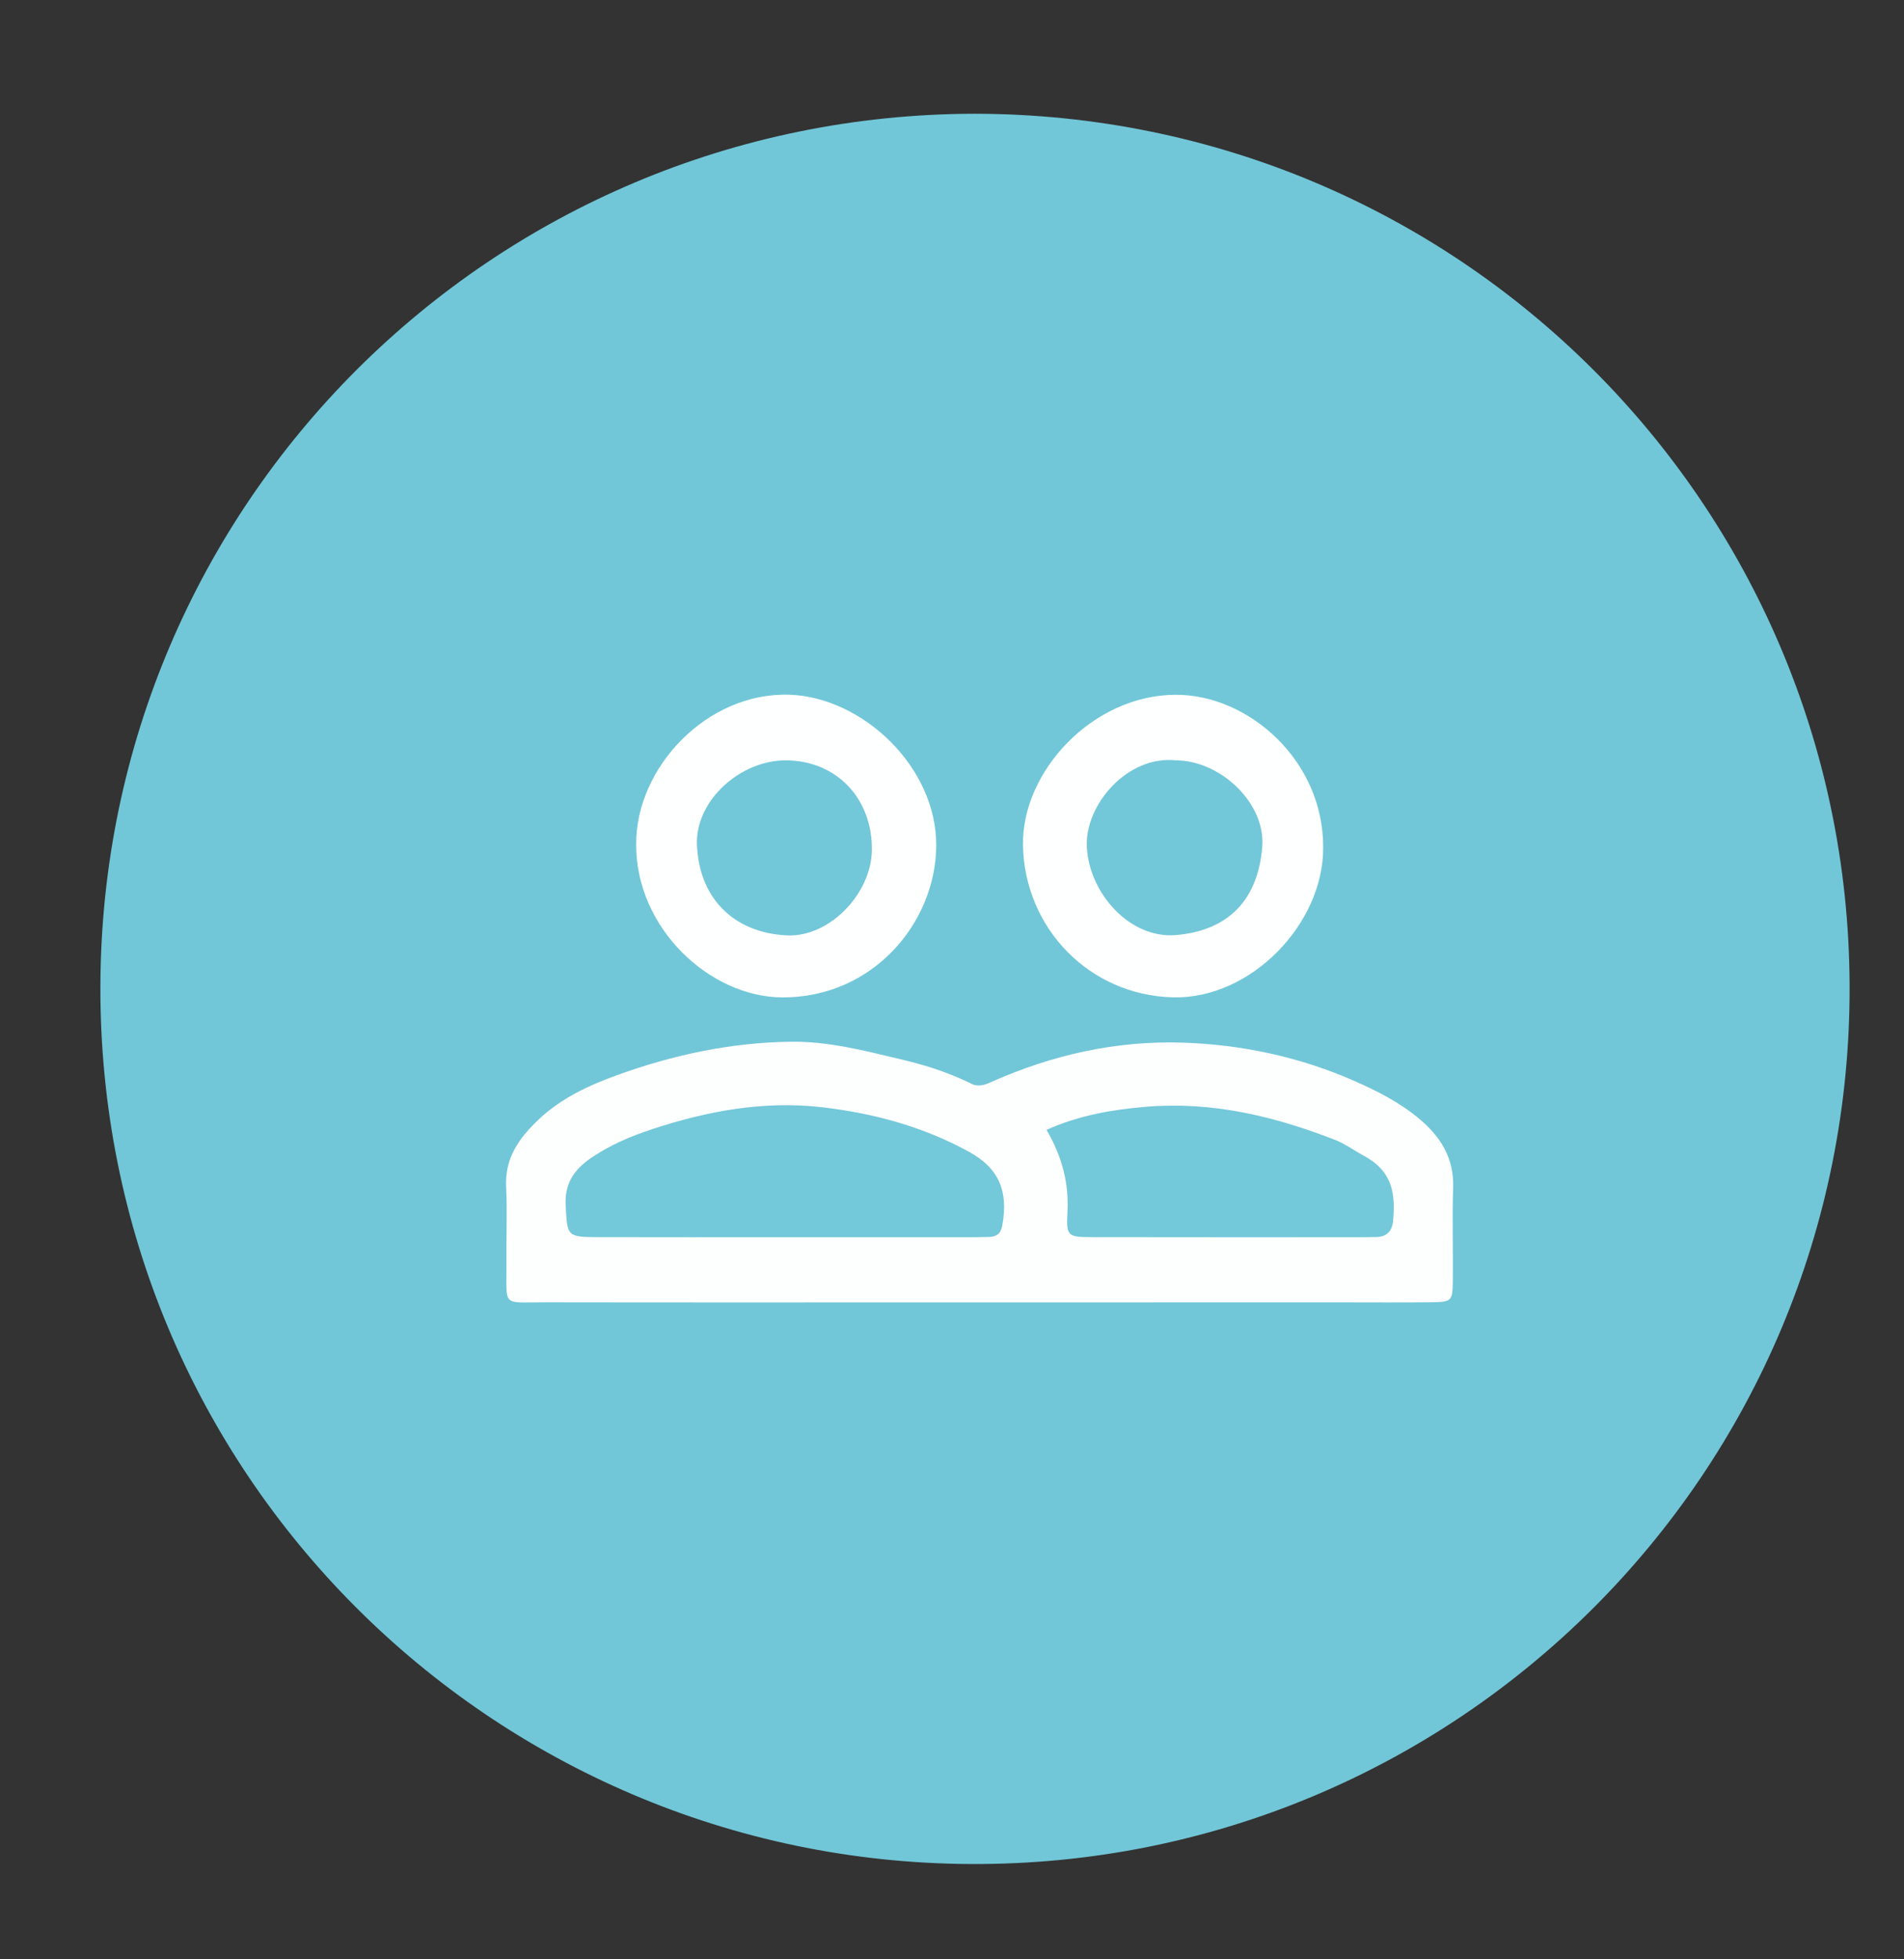 <?xml version="1.0" encoding="utf-8"?>
<!-- Generator: Adobe Illustrator 16.0.0, SVG Export Plug-In . SVG Version: 6.00 Build 0)  -->
<!DOCTYPE svg PUBLIC "-//W3C//DTD SVG 1.1//EN" "http://www.w3.org/Graphics/SVG/1.1/DTD/svg11.dtd">
<svg version="1.1" xmlns="http://www.w3.org/2000/svg" xmlns:xlink="http://www.w3.org/1999/xlink" x="0px" y="0px" width="70px"
	 height="72px" viewBox="0 0 70 72" enable-background="new 0 0 70 72" xml:space="preserve">
<rect x="0" y="0" width="70" height="72" fill="#333333" stroke="none"/>
<g id="Warstwa_2">
</g>
<g id="Warstwa_4">
</g>
<g id="Warstwa_3">
	<g>
		<path fill-rule="evenodd" clip-rule="evenodd" fill="#71C7D8" d="M35.826,4.18C53.603,4.199,67.912,18.505,68,36.17
			c0.09,17.975-14.483,32.412-32.315,32.328c-17.6-0.082-32.06-14.372-31.994-32.289C3.756,18.513,18.086,4.214,35.826,4.18z"/>
		<path fill-rule="evenodd" clip-rule="evenodd" fill="#FDFEFE" d="M35.992,47.859c-5.313,0-10.626,0.006-15.939-0.003
			c-1.655-0.003-1.415,0.205-1.434-1.488c-0.01-0.919,0.034-1.839-0.011-2.756c-0.052-1.063,0.479-1.797,1.201-2.479
			c0.828-0.781,1.841-1.249,2.872-1.622c2.063-0.747,4.197-1.205,6.406-1.23c1.363-0.016,2.681,0.324,3.987,0.635
			c0.873,0.208,1.623,0.427,2.574,0.874c0.261,0.165,0.507,0.102,0.786-0.024c2.237-1.002,4.606-1.531,7.039-1.452
			c2.179,0.071,4.314,0.521,6.347,1.42c0.845,0.375,1.634,0.776,2.342,1.365c0.808,0.672,1.302,1.463,1.263,2.562
			c-0.04,1.117,0.001,2.237-0.012,3.355c-0.009,0.821-0.021,0.831-0.883,0.839c-1.038,0.011-2.077,0.003-3.116,0.003
			C44.941,47.859,40.467,47.859,35.992,47.859z"/>
		<path fill-rule="evenodd" clip-rule="evenodd" fill="#FEFFFF" d="M48.646,31.146c0.015,2.792-2.65,5.576-5.525,5.504
			c-3.069-0.077-5.457-2.541-5.511-5.591c-0.047-2.695,2.543-5.515,5.61-5.528C45.896,25.521,48.662,27.941,48.646,31.146z"/>
		<path fill-rule="evenodd" clip-rule="evenodd" fill="#FEFFFF" d="M23.39,31.027c-0.02-2.808,2.591-5.598,5.637-5.498
			c2.666,0.088,5.423,2.645,5.393,5.571c-0.028,2.827-2.341,5.559-5.648,5.552C26.088,36.647,23.37,34.094,23.39,31.027z"/>
		<path fill-rule="evenodd" clip-rule="evenodd" fill="#73C8D9" d="M28.815,45.464c-2.277,0-4.554,0.005-6.831-0.002
			c-1.139-0.004-1.122-0.037-1.186-1.122c-0.049-0.813,0.268-1.331,0.926-1.784c0.704-0.482,1.478-0.807,2.259-1.064
			c2.016-0.665,4.097-1.049,6.228-0.805c1.898,0.219,3.735,0.714,5.425,1.645c1.093,0.603,1.443,1.445,1.211,2.708
			c-0.054,0.293-0.211,0.408-0.48,0.415c-0.279,0.008-0.56,0.01-0.839,0.01C33.29,45.465,31.053,45.464,28.815,45.464z"/>
		<path fill-rule="evenodd" clip-rule="evenodd" fill="#73C8D9" d="M38.474,41.518c1.217-0.539,2.418-0.74,3.637-0.845
			c2.431-0.209,4.739,0.342,6.982,1.22c0.365,0.143,0.675,0.378,1.041,0.574c1.06,0.568,1.175,1.392,1.082,2.396
			c-0.035,0.374-0.225,0.584-0.609,0.595c-0.159,0.005-0.319,0.007-0.479,0.007c-3.315,0-6.63,0.004-9.945-0.003
			c-0.93-0.002-0.986-0.021-0.938-0.911C39.301,43.481,39.053,42.508,38.474,41.518z"/>
		<path fill-rule="evenodd" clip-rule="evenodd" fill="#72C7D9" d="M43.232,27.941c1.655,0.008,3.309,1.589,3.174,3.189
			c-0.169,2.022-1.325,3.072-3.168,3.231c-1.69,0.146-3.19-1.521-3.281-3.234C39.877,29.586,41.44,27.751,43.232,27.941z"/>
		<path fill-rule="evenodd" clip-rule="evenodd" fill="#72C7D9" d="M28.908,27.941c1.847,0.015,3.167,1.398,3.146,3.298
			c-0.017,1.595-1.558,3.209-3.121,3.134c-1.976-0.094-3.24-1.388-3.31-3.344C25.567,29.418,27.218,27.928,28.908,27.941z"/>
	</g>
</g>
</svg>
